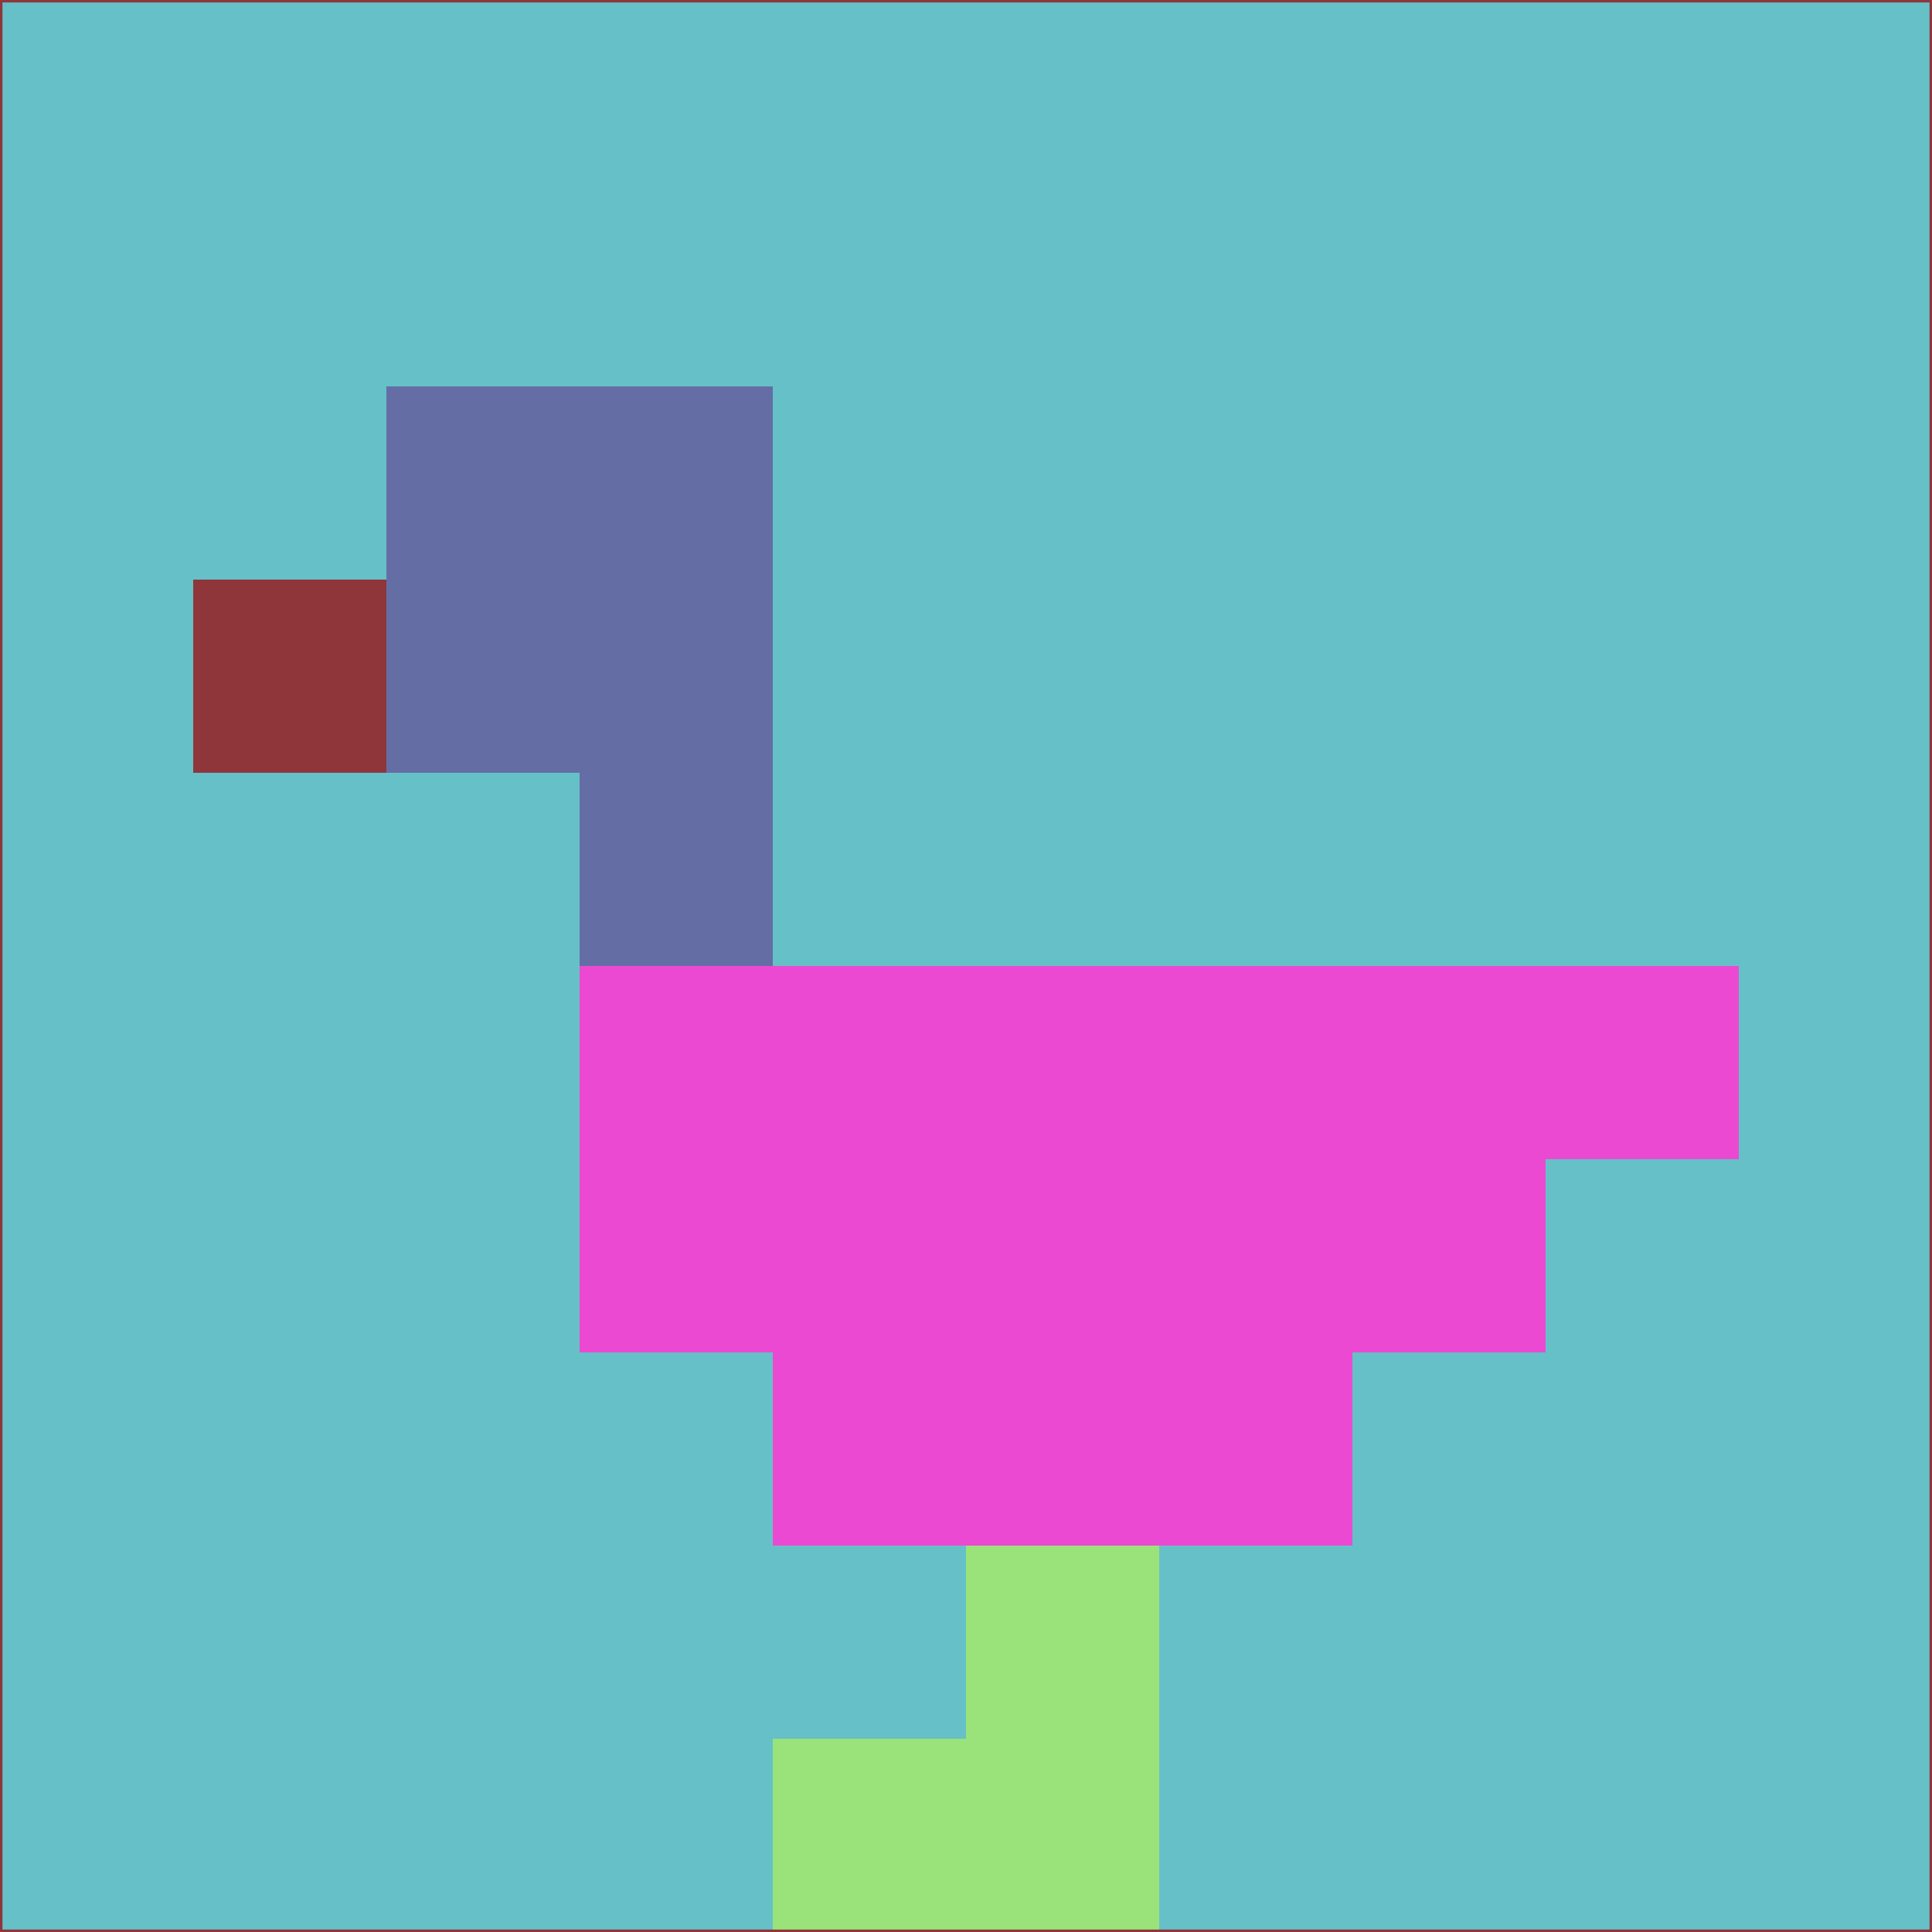 <svg xmlns="http://www.w3.org/2000/svg" version="1.1" width="785" height="785">
  <title>'goose-pfp-694263' by Dmitri Cherniak (Cyberpunk Edition)</title>
  <desc>
    seed=905261
    backgroundColor=#66c0c8
    padding=20
    innerPadding=0
    timeout=500
    dimension=1
    border=false
    Save=function(){return n.handleSave()}
    frame=12

    Rendered at 2024-09-15T22:37:00.493Z
    Generated in 1ms
    Modified for Cyberpunk theme with new color scheme
  </desc>
  <defs/>
  <rect width="100%" height="100%" fill="#66c0c8"/>
  <g>
    <g id="0-0">
      <rect x="0" y="0" height="785" width="785" fill="#66c0c8"/>
      <g>
        <!-- Neon blue -->
        <rect id="0-0-2-2-2-2" x="157" y="157" width="157" height="157" fill="#646ea4"/>
        <rect id="0-0-3-2-1-4" x="235.5" y="157" width="78.5" height="314" fill="#646ea4"/>
        <!-- Electric purple -->
        <rect id="0-0-4-5-5-1" x="314" y="392.5" width="392.5" height="78.5" fill="#ec49d2"/>
        <rect id="0-0-3-5-5-2" x="235.5" y="392.5" width="392.5" height="157" fill="#ec49d2"/>
        <rect id="0-0-4-5-3-3" x="314" y="392.5" width="235.5" height="235.5" fill="#ec49d2"/>
        <!-- Neon pink -->
        <rect id="0-0-1-3-1-1" x="78.5" y="235.5" width="78.5" height="78.5" fill="#8f363b"/>
        <!-- Cyber yellow -->
        <rect id="0-0-5-8-1-2" x="392.5" y="628" width="78.5" height="157" fill="#9ae37b"/>
        <rect id="0-0-4-9-2-1" x="314" y="706.5" width="157" height="78.5" fill="#9ae37b"/>
      </g>
      <rect x="0" y="0" stroke="#8f363b" stroke-width="2" height="785" width="785" fill="none"/>
    </g>
  </g>
  <script xmlns=""/>
</svg>